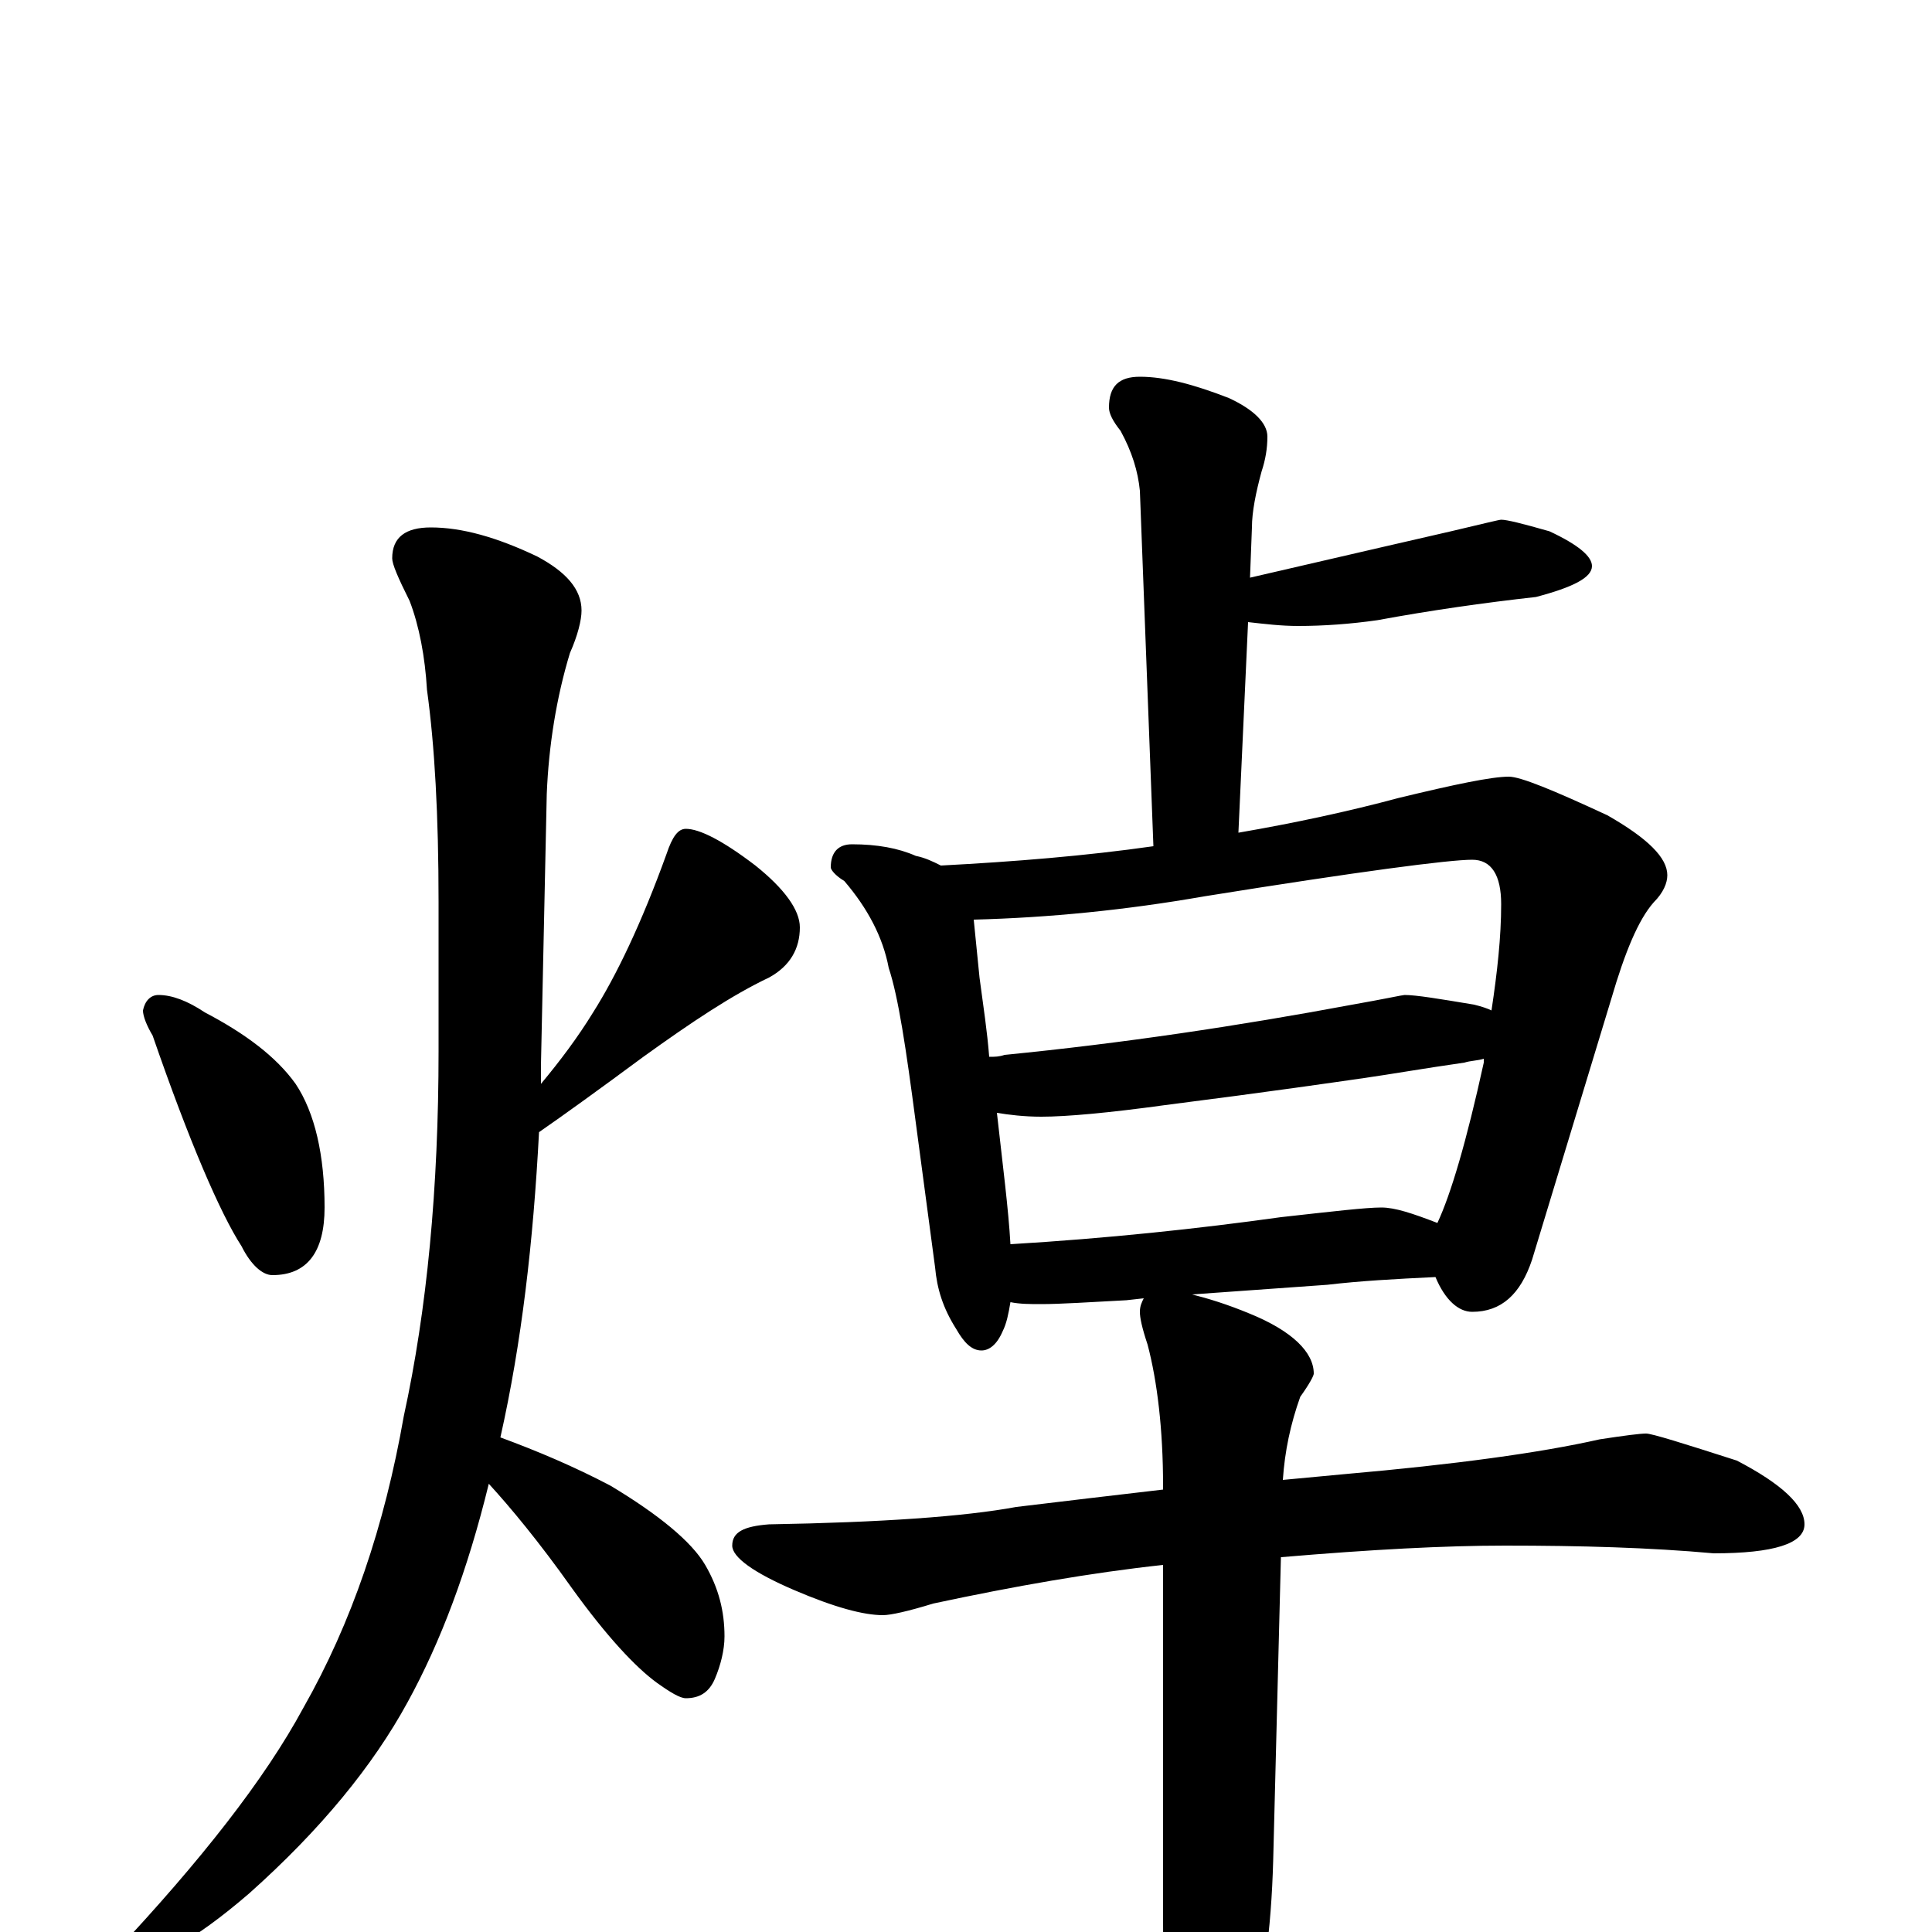 <?xml version="1.0" encoding="utf-8" ?>
<!DOCTYPE svg PUBLIC "-//W3C//DTD SVG 1.1//EN" "http://www.w3.org/Graphics/SVG/1.1/DTD/svg11.dtd">
<svg version="1.1" id="Layer_1" xmlns="http://www.w3.org/2000/svg" xmlns:xlink="http://www.w3.org/1999/xlink" x="0px" y="145px" width="1000px" height="1000px" viewBox="0 0 1000 1000" enable-background="new 0 0 1000 1000" xml:space="preserve">
<g id="Layer_1">
<path id="glyph" transform="matrix(1 0 0 -1 0 1000)" d="M82,485C89,485 97,482 106,476C127,465 143,453 153,439C163,424 168,402 168,375C168,352 159,340 141,340C136,340 130,345 125,355C114,372 98,409 79,464C76,469 74,474 74,477C75,482 78,485 82,485M223,727C239,727 257,722 278,712C293,704 301,695 301,684C301,679 299,671 295,662C288,639 284,614 283,589l-3,-140C280,446 280,442 280,439C290,451 299,463 307,476C319,495 332,522 345,558C348,567 351,571 355,571C362,571 374,565 391,552C406,540 414,529 414,520C414,509 409,500 398,494C379,485 358,471 333,453C310,436 292,423 279,414C276,357 270,305 259,256C278,249 297,241 316,231C341,216 358,202 365,190C372,178 375,166 375,153C375,146 373,138 370,131C367,124 362,121 355,121C352,121 347,124 340,129C329,137 314,153 296,178C279,202 264,220 253,232C242,187 228,150 211,119C193,86 166,53 129,20C100,-5 78,-17 63,-16C60,-15 59,-14 59,-11C104,37 137,79 157,116C182,160 199,210 209,267C221,322 227,385 227,456l0,77C227,578 225,614 221,643C220,660 217,676 212,689C206,701 203,708 203,711C203,722 210,727 223,727M590,805C603,805 618,801 636,794C649,788 656,781 656,774C656,768 655,762 653,756C650,745 648,735 648,727l-1,-26C703,714 738,722 751,725C768,729 776,731 777,731C780,731 788,729 802,725C817,718 824,712 824,707C824,701 814,696 795,691C768,688 740,684 713,679C699,677 685,676 672,676C663,676 655,677 646,678l-5,-109C670,574 698,580 724,587C753,594 772,598 781,598C787,598 804,591 832,578C853,566 863,556 863,547C863,543 861,538 856,533C848,524 841,507 834,483l-41,-135C787,330 777,321 762,321C755,321 748,327 743,339C722,338 704,337 687,335l-70,-5C625,328 635,325 647,320C669,311 680,300 680,289C680,288 678,284 673,277C668,263 665,249 664,234C675,235 685,236 696,237C753,242 797,248 828,255C841,257 849,258 852,258C855,258 871,253 899,244C922,232 934,221 934,211C934,201 918,196 887,196C854,199 818,200 779,200C748,200 710,198 663,194l-4,-157C658,1 654,-31 645,-58C636,-92 628,-109 621,-109C614,-109 609,-97 605,-74C603,-54 602,-27 602,7l0,183C565,186 525,179 483,170C470,166 461,164 457,164C447,164 432,168 411,177C390,186 379,194 379,200C379,207 385,210 398,211C456,212 499,215 526,220C551,223 576,226 602,229l0,2C602,260 599,285 594,304C591,313 590,318 590,321C590,324 591,326 592,328l-9,-1C564,326 549,325 539,325C533,325 528,325 523,326C522,320 521,315 519,311C516,304 512,301 508,301C503,301 499,305 495,312C488,323 485,333 484,344l-10,75C469,457 465,484 460,499C457,515 449,530 437,544C432,547 430,550 430,551C430,559 434,563 441,563C454,563 465,561 474,557C479,556 483,554 487,552C525,554 562,557 597,562l-7,184C589,756 586,766 580,777C576,782 574,786 574,789C574,800 579,805 590,805M523,356C573,359 620,364 663,370C690,373 707,375 715,375C722,375 731,372 744,367C751,382 759,409 768,450C768,451 768,451 768,452C765,451 761,451 758,450C737,447 720,444 706,442C692,440 658,435 603,428C574,424 552,422 539,422C530,422 522,423 516,424C519,397 522,374 523,356M512,453C515,453 517,453 520,454C581,460 641,469 700,480C717,483 726,485 727,485C733,485 745,483 763,480C767,479 770,478 772,477C775,497 777,515 777,532C777,547 772,555 762,555C750,555 704,549 623,536C583,529 543,525 504,524C505,514 506,504 507,494C509,479 511,466 512,453z"/>
</g>
</svg>
